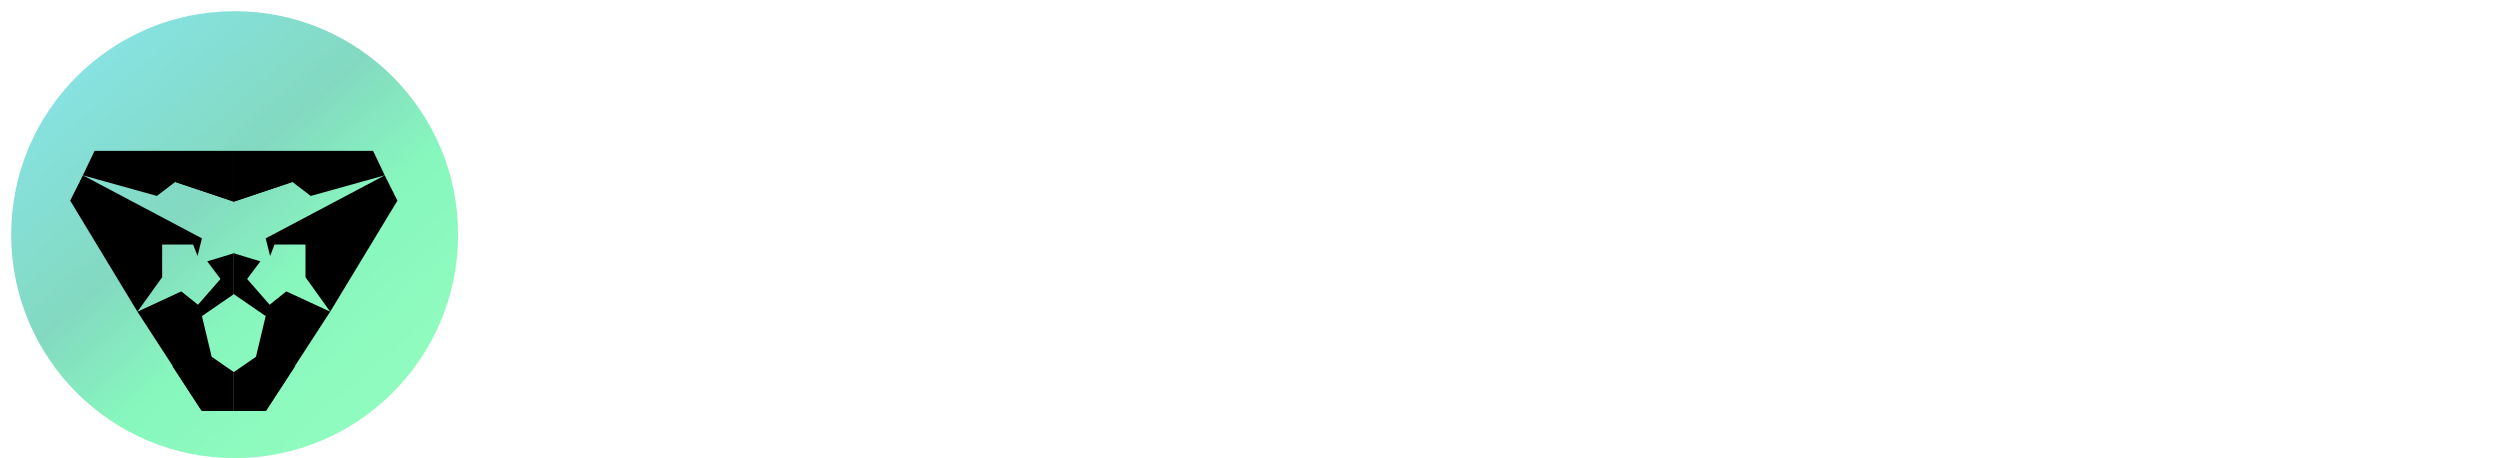 <svg width="191" height="35" viewBox="0 0 191 35" fill="none" xmlns="http://www.w3.org/2000/svg">
<g clip-path="url(#clip0_55_2957)">
<circle cx="17.927" cy="17.927" r="17.073" fill="url(#paint0_linear_55_2957)"/>
<g filter="url(#filter0_d_55_2957)">
<g clip-path="url(#clip1_55_2957)">
<g clip-path="url(#clip2_55_2957)">
<path d="M15.428 16.53L6.331 11.716L5.364 13.65L10.5 22.133L12.388 19.5V17.88V17.002H14.753L15.091 17.88L15.428 16.53Z" fill="black"/>
<path d="M15.833 18.285C16.271 18.162 17.29 17.844 17.863 17.668V20.793L15.428 22.471L16.171 25.576L17.926 26.791L17.863 29.721H15.428L10.5 22.133L13.852 20.582L15.125 21.601L16.846 19.635L15.833 18.285Z" fill="black"/>
<path d="M13.176 26.299L16.152 25.554L15.408 29.721L13.176 26.299Z" fill="black"/>
<path d="M13.403 12.209L11.985 13.289L6.331 11.716L7.224 9.846H17.863V13.725L13.403 12.209Z" fill="black"/>
<path d="M17.863 9.856L13.399 12.237L17.863 13.725V9.856Z" fill="black"/>
</g>
<g clip-path="url(#clip3_55_2957)">
<path d="M20.298 16.53L29.395 11.716L30.363 13.65L25.227 22.133L23.339 19.5V17.88V17.002H20.974L20.636 17.88L20.298 16.53Z" fill="black"/>
<path d="M19.893 18.285C19.455 18.162 18.436 17.844 17.863 17.668V20.793L20.298 22.471L19.556 25.576L17.8 26.791L17.863 29.721H20.298L25.227 22.133L21.875 20.582L20.601 21.601L18.881 19.635L19.893 18.285Z" fill="black"/>
<path d="M22.55 26.299L19.575 25.554L20.319 29.721L22.55 26.299Z" fill="black"/>
<path d="M22.323 12.209L23.741 13.289L29.395 11.716L28.503 9.846H17.863V13.725L22.323 12.209Z" fill="black"/>
<path d="M17.863 9.856L22.327 12.237L17.863 13.725V9.856Z" fill="black"/>
</g>
</g>
</g>
</g>
<path d="M52.3 25.24C55.1 25.24 58.02 23 58.02 19.16C58.02 15.28 55.2 13.06 52.26 13.06C50.68 13.06 49.3 13.74 48.48 14.78V10.2H45.78V25H48.46V23.48C49.32 24.6 50.7 25.24 52.3 25.24ZM51.84 22.76C49.84 22.76 48.36 21.14 48.36 19.12C48.36 17.12 49.84 15.52 51.84 15.52C53.82 15.52 55.36 17.1 55.36 19.12C55.36 21.16 53.82 22.76 51.84 22.76ZM60.939 25H63.659V13.3H60.939V25ZM60.599 10.44C60.599 11.46 61.199 12.12 62.299 12.12C63.359 12.12 63.999 11.46 63.999 10.44C63.999 9.42 63.359 8.74 62.299 8.74C61.259 8.74 60.599 9.42 60.599 10.44ZM72.697 25.24C76.057 25.24 78.757 22.52 78.757 19.16C78.757 15.74 76.057 13.06 72.697 13.06C69.317 13.06 66.637 15.74 66.637 19.16C66.637 22.52 69.317 25.24 72.697 25.24ZM72.697 22.7C70.757 22.7 69.297 21.1 69.297 19.16C69.297 17.18 70.757 15.6 72.697 15.6C74.617 15.6 76.097 17.18 76.097 19.16C76.097 21.1 74.617 22.7 72.697 22.7ZM81.746 25H84.446V18.58C84.446 16.52 85.646 15.4 87.186 15.4C88.946 15.4 89.826 16.52 89.826 18.34V25H92.566V18.06C92.566 14.88 90.866 13.06 87.926 13.06C86.406 13.06 85.206 13.72 84.426 14.74V13.3H81.746V25ZM100.329 25.24C103.669 25.24 105.129 23.06 105.129 21.42C105.129 18.96 102.929 18.28 101.009 17.9C99.249 17.52 98.329 17.32 98.329 16.54C98.329 15.88 98.929 15.28 100.209 15.28C101.329 15.28 102.209 15.8 102.689 16.62L104.989 15.46C104.089 13.96 102.589 13.04 100.209 13.04C97.429 13.04 95.609 14.74 95.609 16.62C95.609 19.08 97.709 19.72 99.709 20.14C101.149 20.46 102.449 20.62 102.449 21.48C102.449 22.26 101.789 22.9 100.449 22.9C99.169 22.9 98.189 22.3 97.629 21.2L95.129 22.4C96.069 24.24 97.709 25.24 100.329 25.24ZM110.76 25H113.42L116.46 16.9L119.42 25H122.02L126.12 13.3H123.38L120.7 21.38L117.82 13.3H115.14L112.2 21.36L109.62 13.3H106.86L110.76 25ZM133.562 25.24C135.102 25.24 136.502 24.58 137.362 23.48V25H140.062V13.3H137.362V14.7C136.502 13.68 135.142 13.06 133.602 13.06C130.642 13.06 127.802 15.28 127.802 19.16C127.802 23 130.742 25.24 133.562 25.24ZM134.002 22.76C132.002 22.76 130.462 21.16 130.462 19.12C130.462 17.1 132.002 15.52 134.002 15.52C136.022 15.52 137.502 17.12 137.502 19.12C137.502 21.14 136.022 22.76 134.002 22.76ZM149.997 25.24C152.817 25.24 155.737 23 155.737 19.16C155.737 15.28 152.917 13.06 149.977 13.06C148.377 13.06 146.997 13.76 146.177 14.86V13.3H143.497V30.38H146.177V23.62C146.997 24.66 148.397 25.24 149.997 25.24ZM149.557 22.76C147.537 22.76 146.077 21.14 146.077 19.12C146.077 17.12 147.537 15.52 149.557 15.52C151.537 15.52 153.077 17.1 153.077 19.12C153.077 21.16 151.537 22.76 149.557 22.76Z" fill="white"/>
<defs>
<filter id="filter0_d_55_2957" x="-1.96" y="0.72" width="38.92" height="38.92" filterUnits="userSpaceOnUse" color-interpolation-filters="sRGB">
<feFlood flood-opacity="0" result="BackgroundImageFix"/>
<feColorMatrix in="SourceAlpha" type="matrix" values="0 0 0 0 0 0 0 0 0 0 0 0 0 0 0 0 0 0 127 0" result="hardAlpha"/>
<feMorphology radius="0.7" operator="erode" in="SourceAlpha" result="effect1_dropShadow_55_2957"/>
<feOffset dy="1.68"/>
<feGaussianBlur stdDeviation="1.33"/>
<feColorMatrix type="matrix" values="0 0 0 0 0.145 0 0 0 0 0.153 0 0 0 0 0.239 0 0 0 0.08 0"/>
<feBlend mode="normal" in2="BackgroundImageFix" result="effect1_dropShadow_55_2957"/>
<feBlend mode="normal" in="SourceGraphic" in2="effect1_dropShadow_55_2957" result="shape"/>
</filter>
<linearGradient id="paint0_linear_55_2957" x1="3.889" y1="1.184" x2="28.639" y2="29.725" gradientUnits="userSpaceOnUse">
<stop stop-color="#88E5ED"/>
<stop offset="0.479" stop-color="#83D9C0"/>
<stop offset="0.714" stop-color="#87F7BE"/>
<stop offset="1" stop-color="#90FBBE"/>
</linearGradient>
<clipPath id="clip0_55_2957">
<rect width="35" height="35" fill="white"/>
</clipPath>
<clipPath id="clip1_55_2957">
<rect width="27.506" height="23.94" fill="white" transform="translate(4.62 7.02)"/>
</clipPath>
<clipPath id="clip2_55_2957">
<rect x="4.62" y="8.293" width="13.243" height="23.213" fill="white"/>
</clipPath>
<clipPath id="clip3_55_2957">
<rect width="13.243" height="23.213" transform="matrix(-1 0 0 1 31.107 8.293)" fill="white"/>
</clipPath>
</defs>
</svg>
